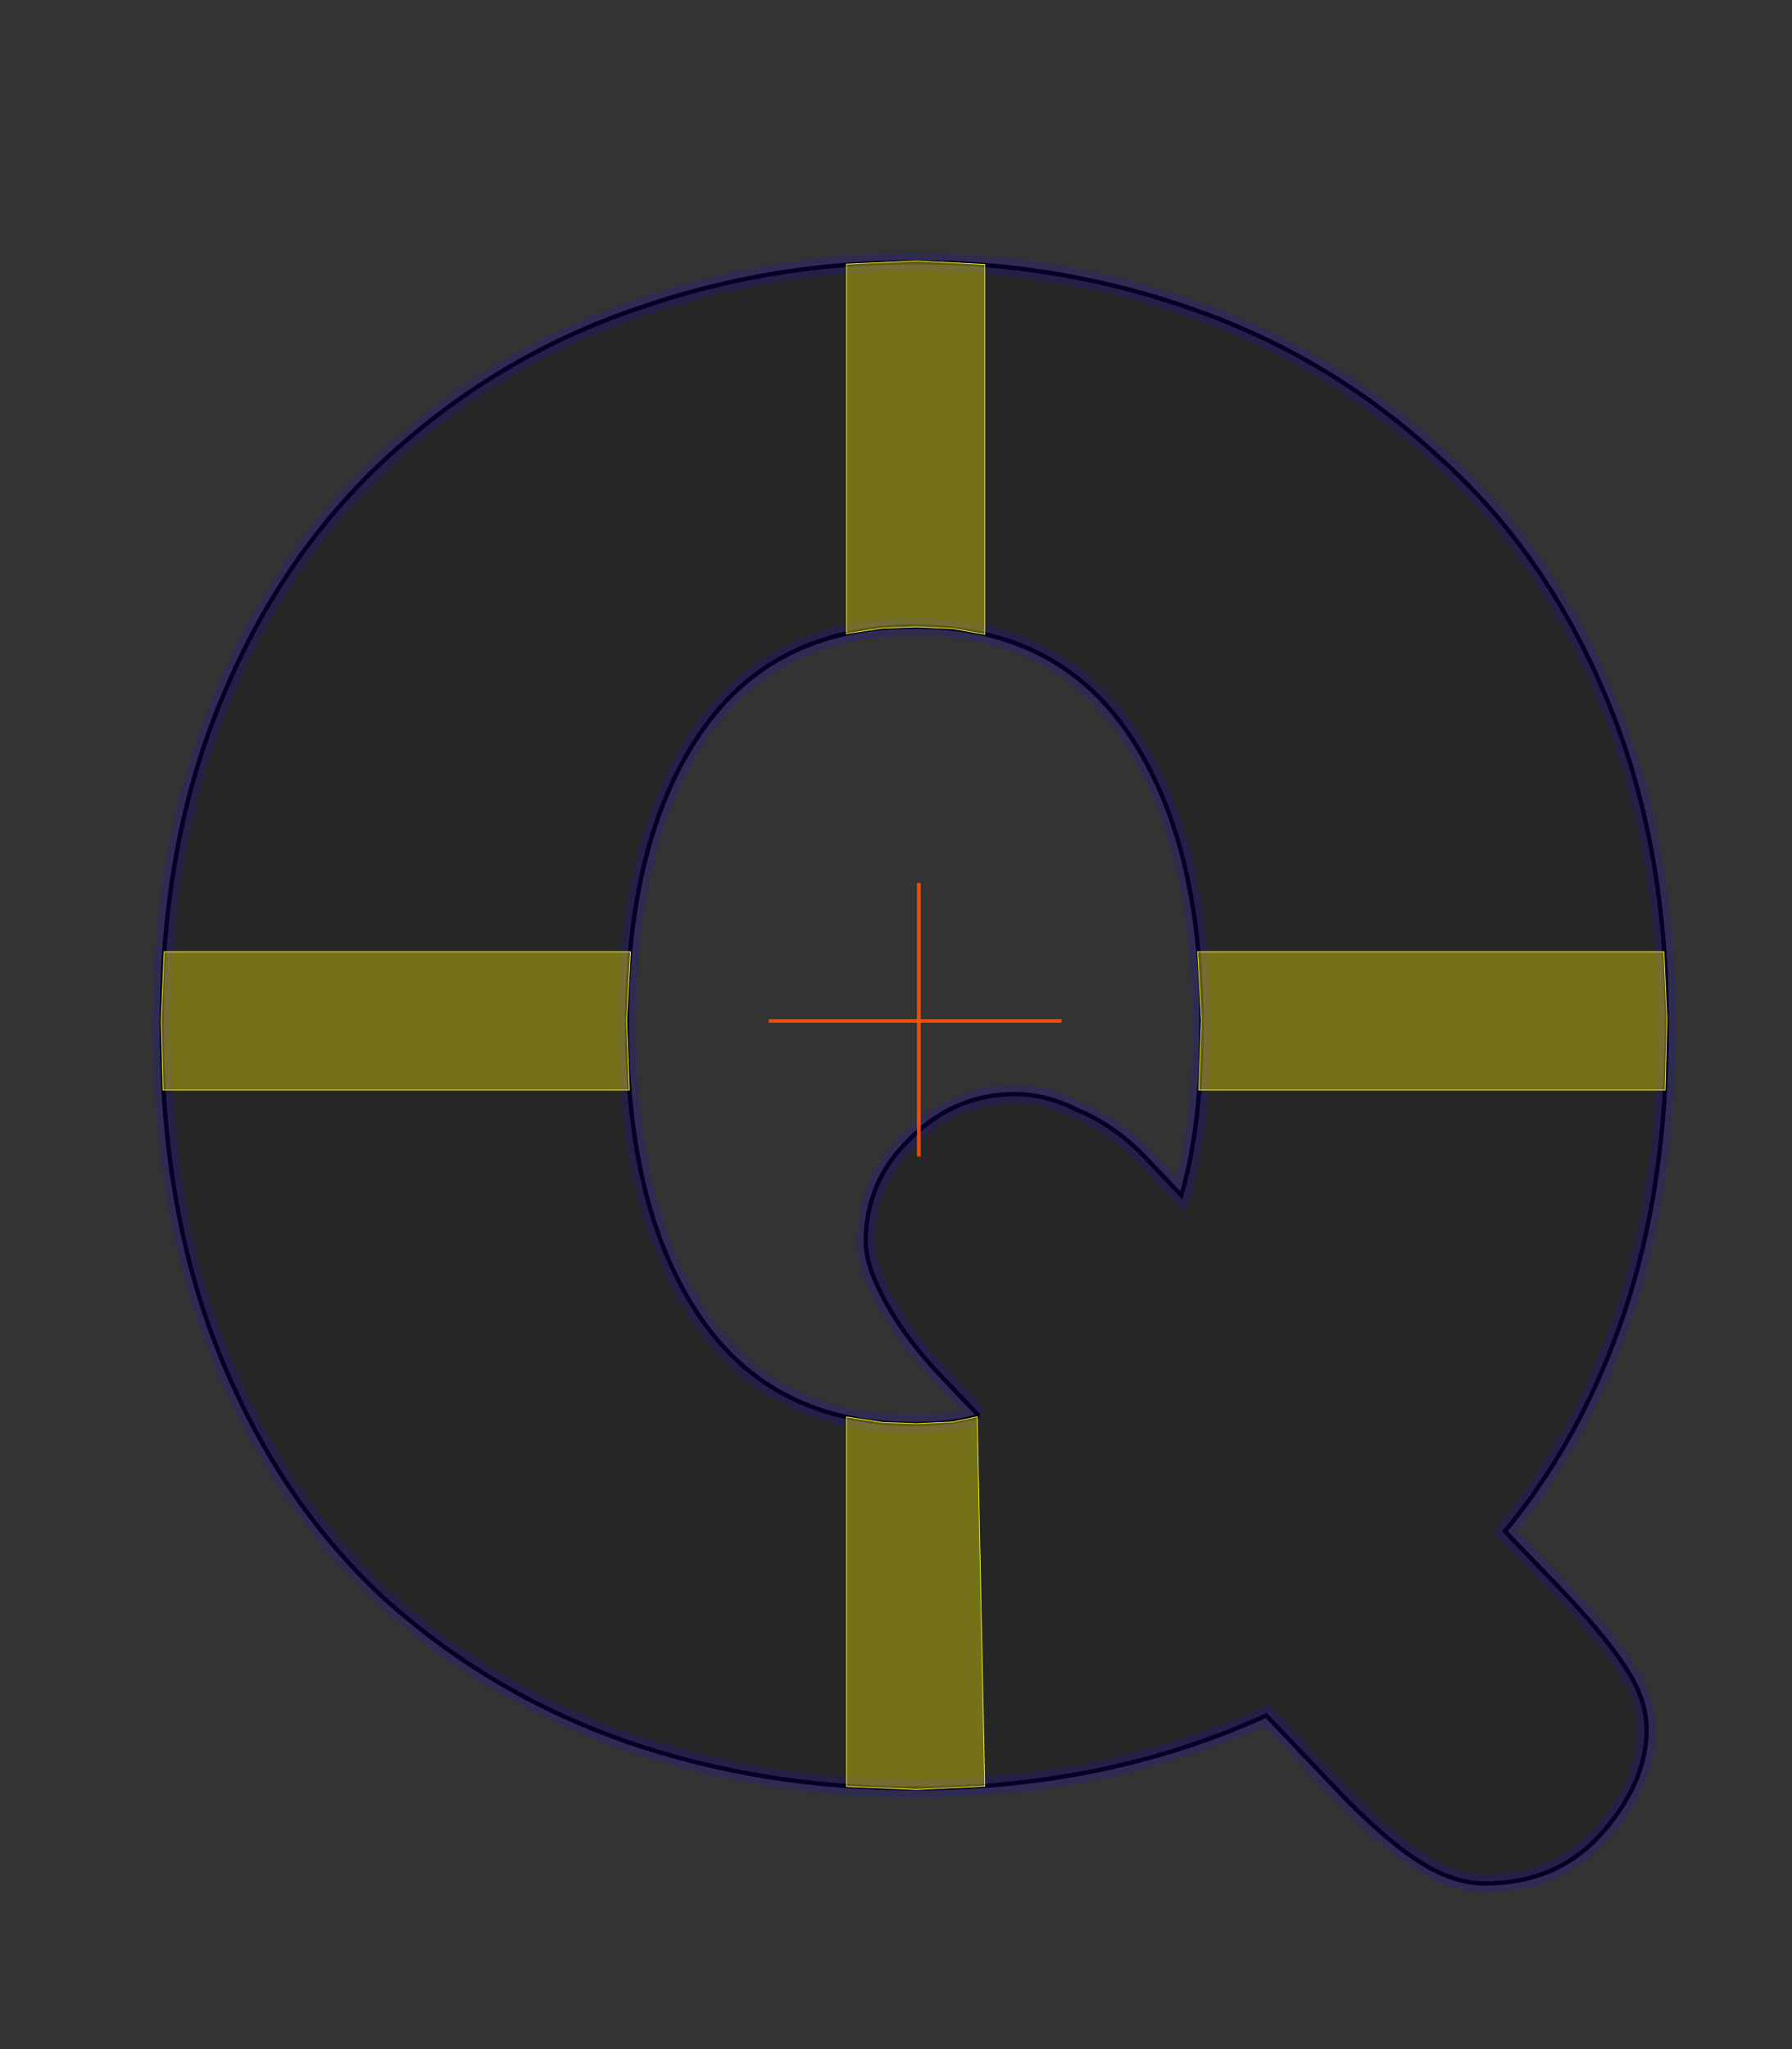 <?xml version="1.0" encoding="UTF-8" standalone="no"?>
<!-- Created with Inkscape (http://www.inkscape.org/) -->

<svg
   xmlns:dc="http://purl.org/dc/elements/1.1/"
   xmlns:cc="http://creativecommons.org/ns#"
   xmlns:rdf="http://www.w3.org/1999/02/22-rdf-syntax-ns#"
   xmlns:svg="http://www.w3.org/2000/svg"
   xmlns="http://www.w3.org/2000/svg"
   xmlns:sodipodi="http://sodipodi.sourceforge.net/DTD/sodipodi-0.dtd"
   xmlns:inkscape="http://www.inkscape.org/namespaces/inkscape"
   width="248.031"
   height="283.465"
   id="svg2"
   version="1.1"
   inkscape:version="0.48.3.1 r9886"
   sodipodi:docname="Q.svg">
  <rect width="100%" height="100%" fill="#333333" stroke="none"/>
  <defs
     id="defs4" />
  <sodipodi:namedview
     id="base"
     pagecolor="#ffffff"
     bordercolor="#666666"
     borderopacity="1.0"
     inkscape:pageopacity="0.0"
     inkscape:pageshadow="2"
     inkscape:zoom="2.9880278"
     inkscape:cx="78.105146"
     inkscape:cy="123.30002"
     inkscape:document-units="px"
     inkscape:current-layer="layer3"
     showgrid="false"
     units="cm"
     inkscape:window-width="1883"
     inkscape:window-height="1058"
     inkscape:window-x="37"
     inkscape:window-y="0"
     inkscape:window-maximized="1" />
  <g
     inkscape:label="cutter"
     inkscape:groupmode="layer"
     id="layer1"
     transform="translate(0,-768.896)"
     style="display:inline">
    <path
       inkscape:connector-curvature="0"
       id="path5547"
       style="font-size:280px;font-style:normal;font-variant:normal;font-weight:900;font-stretch:normal;text-align:start;line-height:125%;letter-spacing:0px;word-spacing:0px;writing-mode:lr-tb;text-anchor:start;fill:#000000;fill-opacity:0.136;stroke:#000000;stroke-width:0.6;stroke-miterlimit:4;stroke-opacity:1;font-family:HelveticaRounded-Black;-inkscape-font-specification:HelveticaRounded-Black Heavy"
       d="m 135.504,964.771 c -2.427,0.747 -5.413,1.12 -8.96,1.12 -13.067,5e-5 -22.96,-4.947 -29.68,-14.84 -6.72,-9.893 -10.08,-23.333 -10.08,-40.32 -7.7e-5,-16.987 3.36,-30.427 10.08,-40.32 6.72,-9.893 16.613,-14.84 29.68,-14.84 13.067,1.6e-4 22.96,4.947 29.68,14.84 6.72,9.893 10.08,23.333 10.08,40.32 -1.6e-4,9.333 -0.933,17.173 -2.8,23.52 l -5.32,-5.6 c -2.8,-2.8 -5.787,-4.853 -8.96,-6.16 -2.987,-1.493 -5.88,-2.24 -8.68,-2.24 -5.6,9e-5 -10.453,2.053 -14.56,6.16 -4.107,3.92 -6.16,8.68 -6.16,14.28 -1.1e-4,2.24 0.933,5.04 2.8,8.4 1.867,3.36 4.293,6.627 7.28,9.8 l 5.6,5.88 m 50.96,53.2 c 4.106,4.107 7.56,7 10.36,8.68 2.986,1.867 5.88,2.8 8.68,2.8 6.72,0 12.133,-2.333 16.24,-7 4.106,-4.667 6.16,-9.427 6.16,-14.28 -2.2e-4,-2.8 -0.934,-5.6 -2.8,-8.4 -1.867,-2.987 -5.04,-6.813 -9.52,-11.48 l -7.28,-7.56 c 7.093,-8.587 12.6,-18.667 16.52,-30.24 3.92,-11.76 5.88,-25.013 5.88,-39.76 -2.2e-4,-16.987 -2.8,-32.107 -8.4,-45.36 -5.6,-13.44 -13.347,-24.546 -23.24,-33.32 -9.707,-8.96 -20.814,-15.68 -33.32,-20.16 -12.507,-4.48 -25.573,-6.72 -39.2,-6.72 -13.627,2.1e-4 -26.693,2.24 -39.2,6.72 -12.32,4.294 -23.427,10.92 -33.32,19.88 -9.893,8.96 -17.64,20.16 -23.24,33.6 -5.6,13.253 -8.4,28.373 -8.4,45.36 -1.2e-5,17.547 2.8,33.04 8.4,46.48 5.6,13.44 13.253,24.547 22.96,33.32 9.707,8.587 20.72,15.027 33.04,19.32 12.507,4.293 25.76,6.44 39.76,6.44 17.733,0 33.973,-3.36 48.72,-10.08 l 11.2,11.76" />
    <path
       style="fill:none;stroke:#ff5206;stroke-width:0.5;stroke-linecap:butt;stroke-linejoin:miter;stroke-miterlimit:4;stroke-opacity:0.518;stroke-dasharray:none;display:inline"
       d="m 127.174,891.05 0,37.818"
       id="path3759-0"
       inkscape:connector-curvature="0" />
    <path
       style="fill:none;stroke:#ff5206;stroke-width:0.5;stroke-linecap:butt;stroke-linejoin:miter;stroke-miterlimit:4;stroke-opacity:0.518;stroke-dasharray:none;display:inline"
       d="m 106.425,910.127 40.495,0"
       id="path3761-4"
       inkscape:connector-curvature="0" />
  </g>
  <g
     inkscape:groupmode="layer"
     id="layer2"
     inkscape:label="outer"
     style="display:inline">
    <path
       inkscape:connector-curvature="0"
       id="path5543"
       style="font-size:280px;font-style:normal;font-variant:normal;font-weight:900;font-stretch:normal;text-align:start;line-height:125%;letter-spacing:0px;word-spacing:0px;writing-mode:lr-tb;text-anchor:start;fill:#000000;fill-opacity:0.136;stroke:#2000fe;stroke-width:2.5;stroke-miterlimit:4;stroke-opacity:0.157;font-family:HelveticaRounded-Black;-inkscape-font-specification:HelveticaRounded-Black Heavy"
       d="m 135.504,195.875 c -2.427,0.747 -5.413,1.12 -8.96,1.12 -13.067,5e-5 -22.96,-4.947 -29.68,-14.84 -6.72,-9.893 -10.08,-23.333 -10.08,-40.32 -7.7e-5,-16.987 3.36,-30.427 10.08,-40.32 6.72,-9.893 16.613,-14.84 29.68,-14.84 13.067,1.55e-4 22.96,4.947 29.68,14.84 6.72,9.893 10.08,23.333 10.08,40.32 -1.6e-4,9.333 -0.933,17.173 -2.8,23.52 l -5.32,-5.6 c -2.8,-2.8 -5.787,-4.853 -8.96,-6.16 -2.987,-1.493 -5.88,-2.24 -8.68,-2.24 -5.6,1e-4 -10.453,2.053 -14.56,6.16 -4.107,3.92 -6.16,8.68 -6.16,14.28 -1.1e-4,2.24 0.933,5.04 2.8,8.4 1.867,3.36 4.293,6.627 7.28,9.8 l 5.6,5.88 m 50.96,53.2 c 4.106,4.107 7.56,7 10.36,8.68 2.986,1.867 5.88,2.8 8.68,2.8 6.72,-10e-6 12.133,-2.333 16.24,-7 4.106,-4.667 6.16,-9.427 6.16,-14.28 -2.2e-4,-2.8 -0.934,-5.6 -2.8,-8.4 -1.867,-2.987 -5.04,-6.813 -9.52,-11.48 l -7.28,-7.56 c 7.093,-8.587 12.6,-18.667 16.52,-30.24 3.92,-11.76 5.88,-25.013 5.88,-39.76 -2.2e-4,-16.987 -2.8,-32.107 -8.4,-45.36 -5.6,-13.44 -13.347,-24.546 -23.24,-33.32 -9.707,-8.96 -20.814,-15.68 -33.32,-20.16 -12.507,-4.48 -25.573,-6.72 -39.2,-6.72 -13.627,2.06e-4 -26.693,2.24 -39.2,6.72 -12.32,4.294 -23.427,10.92 -33.32,19.88 -9.893,8.96 -17.64,20.16 -23.24,33.6 -5.6,13.253 -8.4,28.373 -8.4,45.36 -1.2e-5,17.547 2.8,33.04 8.4,46.48 5.6,13.44 13.253,24.547 22.96,33.32 9.707,8.587 20.72,15.027 33.04,19.32 12.507,4.293 25.76,6.44 39.76,6.44 17.733,0 33.973,-3.36 48.72,-10.08 l 11.2,11.76" />
    <path
       style="fill:none;stroke:#ff5206;stroke-width:0.5;stroke-linecap:butt;stroke-linejoin:miter;stroke-miterlimit:4;stroke-opacity:0.518;stroke-dasharray:none;display:inline"
       d="m 127.174,122.154 0,37.818"
       id="path3759-1"
       inkscape:connector-curvature="0" />
    <path
       style="fill:none;stroke:#ff5206;stroke-width:0.5;stroke-linecap:butt;stroke-linejoin:miter;stroke-miterlimit:4;stroke-opacity:0.518;stroke-dasharray:none;display:inline"
       d="m 106.425,141.23 40.495,0"
       id="path3761-1"
       inkscape:connector-curvature="0" />
  </g>
  <g
     inkscape:groupmode="layer"
     id="layer3"
     inkscape:label="join"
     style="display:inline">
    <path
       style="fill:none;stroke:#ff5206;stroke-width:0.5;stroke-linecap:butt;stroke-linejoin:miter;stroke-miterlimit:4;stroke-opacity:0.518;stroke-dasharray:none"
       d="m 127.174,122.154 0,37.818"
       id="path3759"
       inkscape:connector-curvature="0" />
    <path
       style="fill:none;stroke:#ff5206;stroke-width:0.5;stroke-linecap:butt;stroke-linejoin:miter;stroke-miterlimit:4;stroke-opacity:0.518;stroke-dasharray:none"
       d="m 106.425,141.23 40.495,0"
       id="path3761"
       inkscape:connector-curvature="0" />
    <path
       inkscape:connector-curvature="0"
       id="path4743"
       style="fill:#fff603;fill-opacity:0.362;stroke:#f6ff0e;stroke-width:0.1;stroke-linecap:butt;stroke-linejoin:miter;stroke-miterlimit:4;stroke-opacity:1;stroke-dasharray:none;display:inline"
       d="m 136.298,247.089 -1.046,-51.099 -3.39,0.717 -5.022,0.227 -4.68,-0.168 -4.994,-0.754 0,51.12 9.674,0.43 z m 0,-210.514 0,51.182 -4.436,-0.801 -5.022,-0.227 -4.68,0.168 -4.994,0.754 0,-51.12 9.674,-0.43 z m -113.574,95.093 64.549,0 -0.537,9.458 0.376,9.674 -64.549,0 -0.253,-9.674 z m 207.583,0 -64.549,0 0.537,9.458 -0.376,9.674 64.549,0 0.253,-9.674 z"
       sodipodi:nodetypes="cccccccccccccccccccccccccccccccc" />
  </g>
</svg>
